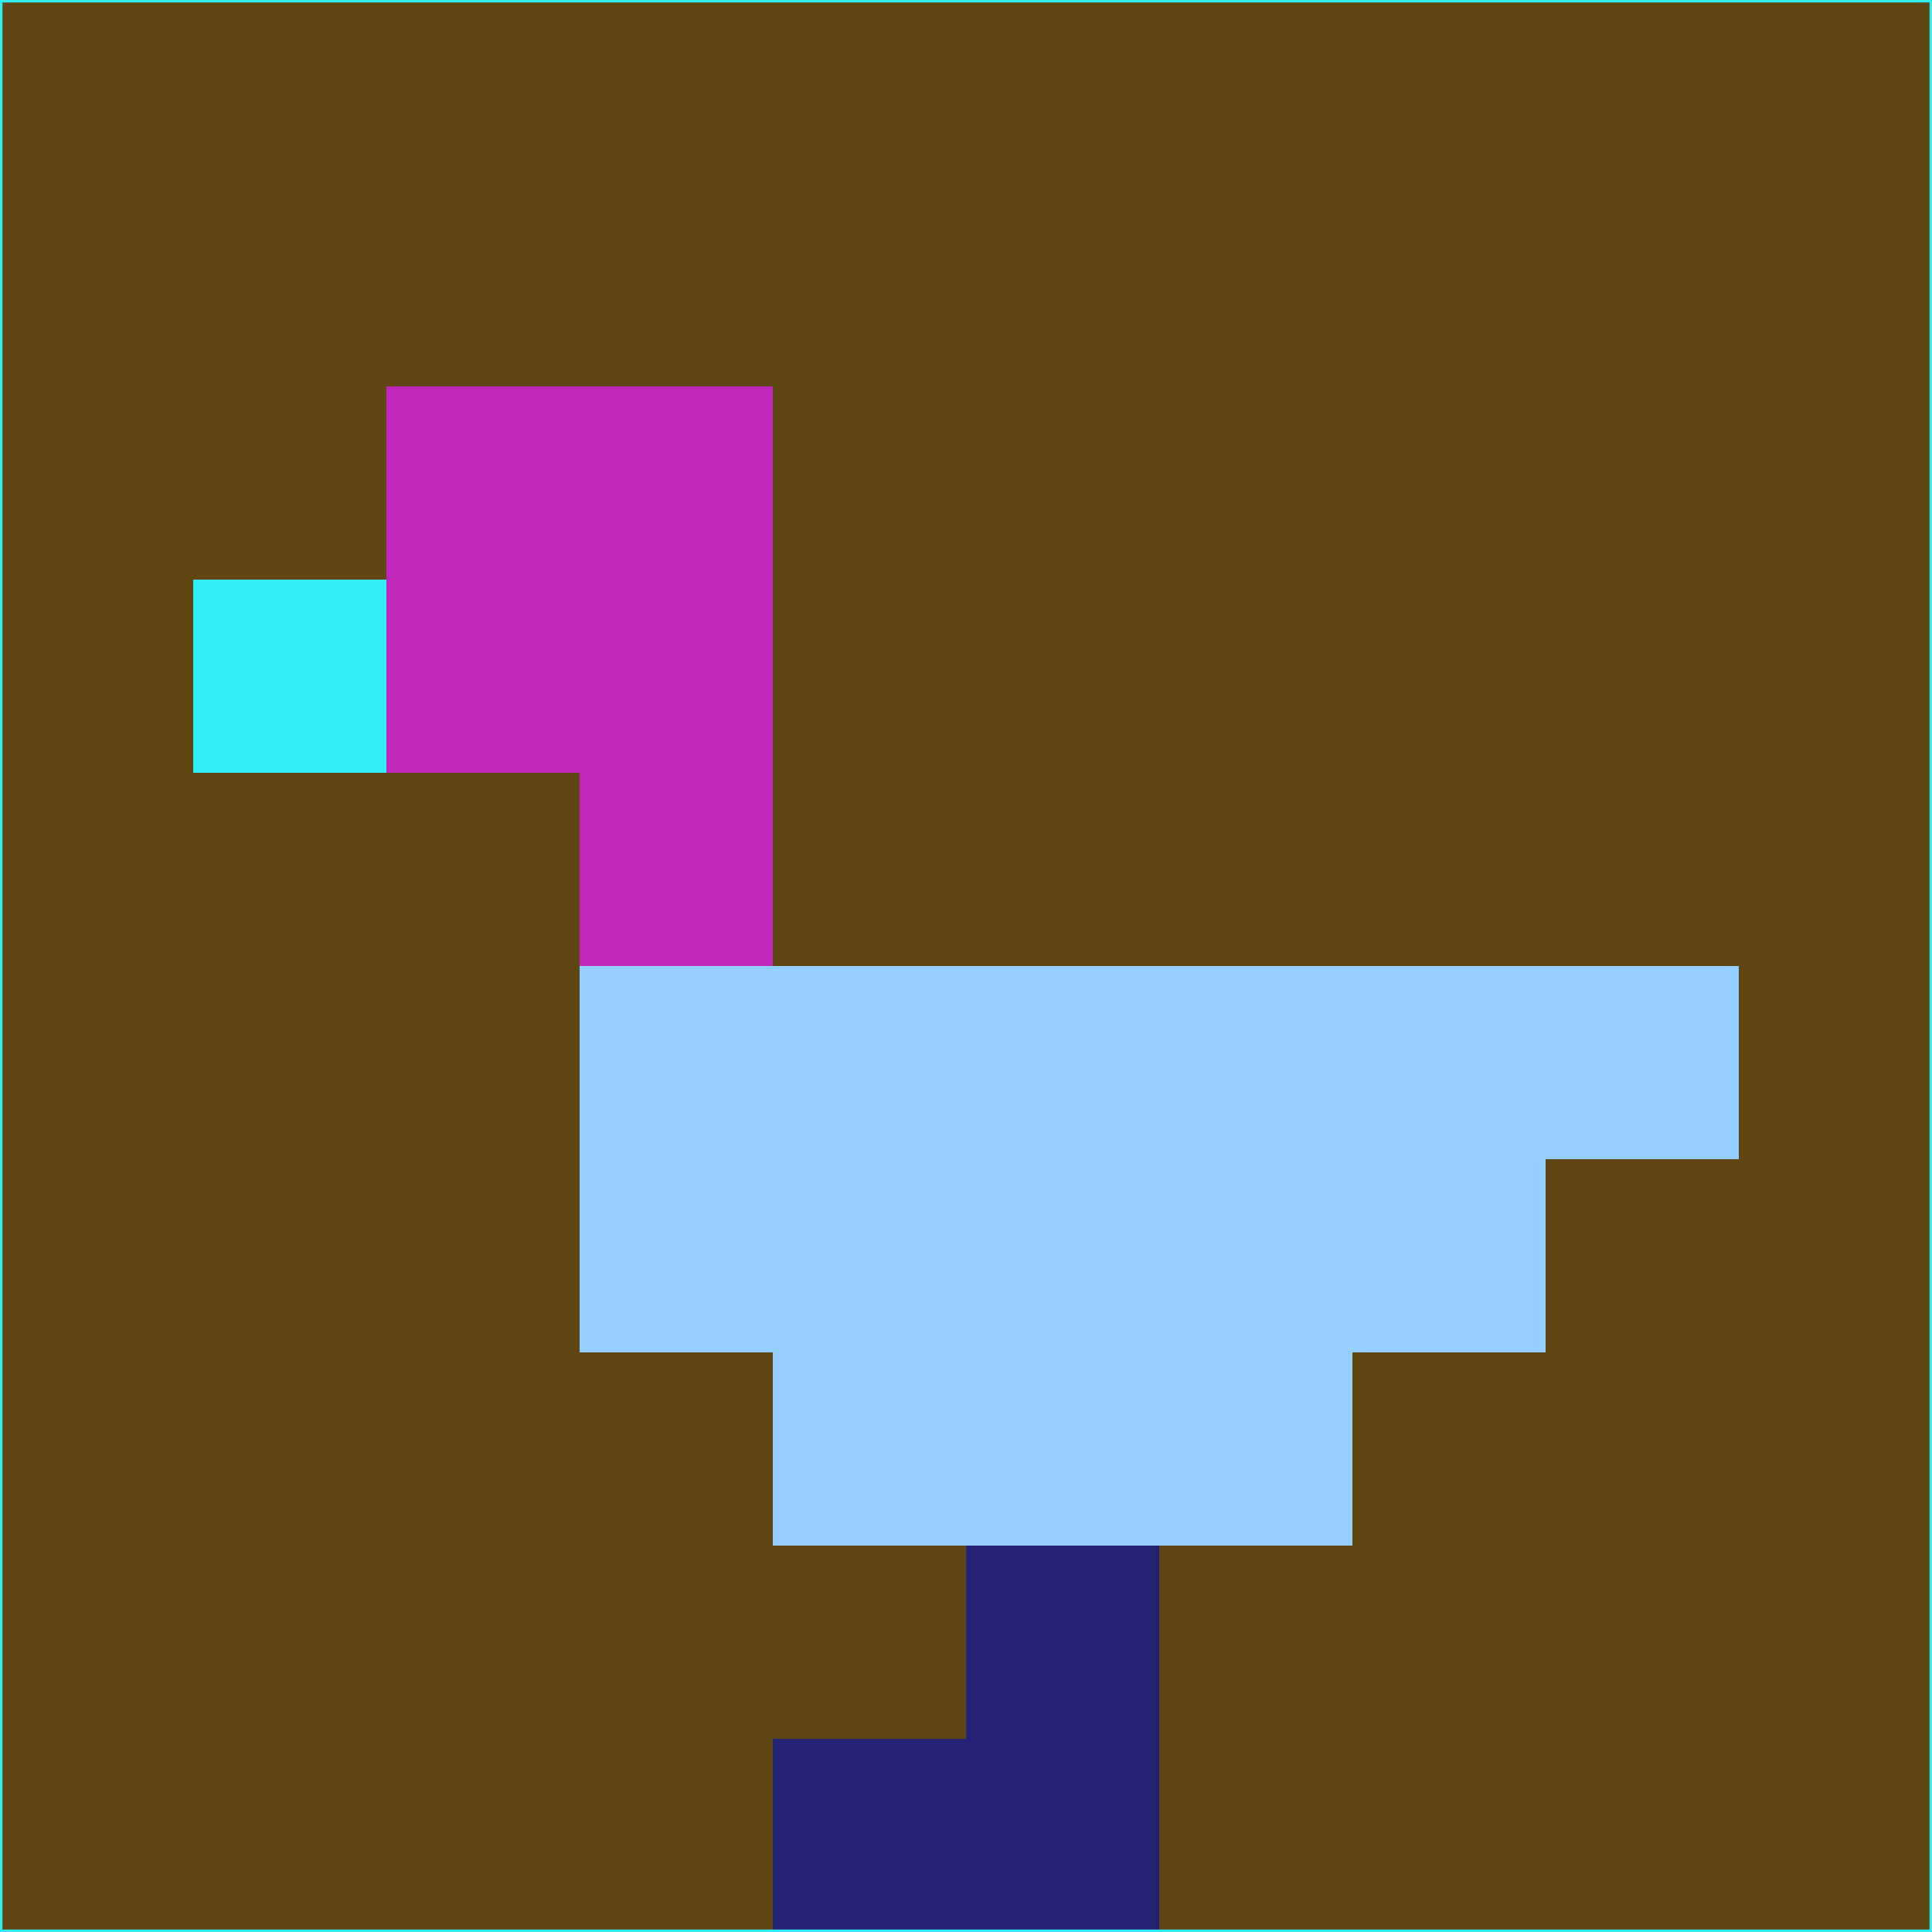 <svg xmlns="http://www.w3.org/2000/svg" version="1.1" width="785" height="785">
  <title>'goose-pfp-694263' by Dmitri Cherniak (Cyberpunk Edition)</title>
  <desc>
    seed=883837
    backgroundColor=#604613
    padding=20
    innerPadding=0
    timeout=500
    dimension=1
    border=false
    Save=function(){return n.handleSave()}
    frame=12

    Rendered at 2024-09-15T22:37:00.515Z
    Generated in 1ms
    Modified for Cyberpunk theme with new color scheme
  </desc>
  <defs/>
  <rect width="100%" height="100%" fill="#604613"/>
  <g>
    <g id="0-0">
      <rect x="0" y="0" height="785" width="785" fill="#604613"/>
      <g>
        <!-- Neon blue -->
        <rect id="0-0-2-2-2-2" x="157" y="157" width="157" height="157" fill="#bf27ba"/>
        <rect id="0-0-3-2-1-4" x="235.5" y="157" width="78.5" height="314" fill="#bf27ba"/>
        <!-- Electric purple -->
        <rect id="0-0-4-5-5-1" x="314" y="392.5" width="392.5" height="78.5" fill="#95cffd"/>
        <rect id="0-0-3-5-5-2" x="235.5" y="392.5" width="392.5" height="157" fill="#95cffd"/>
        <rect id="0-0-4-5-3-3" x="314" y="392.5" width="235.5" height="235.5" fill="#95cffd"/>
        <!-- Neon pink -->
        <rect id="0-0-1-3-1-1" x="78.5" y="235.5" width="78.5" height="78.5" fill="#2feef5"/>
        <!-- Cyber yellow -->
        <rect id="0-0-5-8-1-2" x="392.5" y="628" width="78.5" height="157" fill="#232275"/>
        <rect id="0-0-4-9-2-1" x="314" y="706.5" width="157" height="78.5" fill="#232275"/>
      </g>
      <rect x="0" y="0" stroke="#2feef5" stroke-width="2" height="785" width="785" fill="none"/>
    </g>
  </g>
  <script xmlns=""/>
</svg>